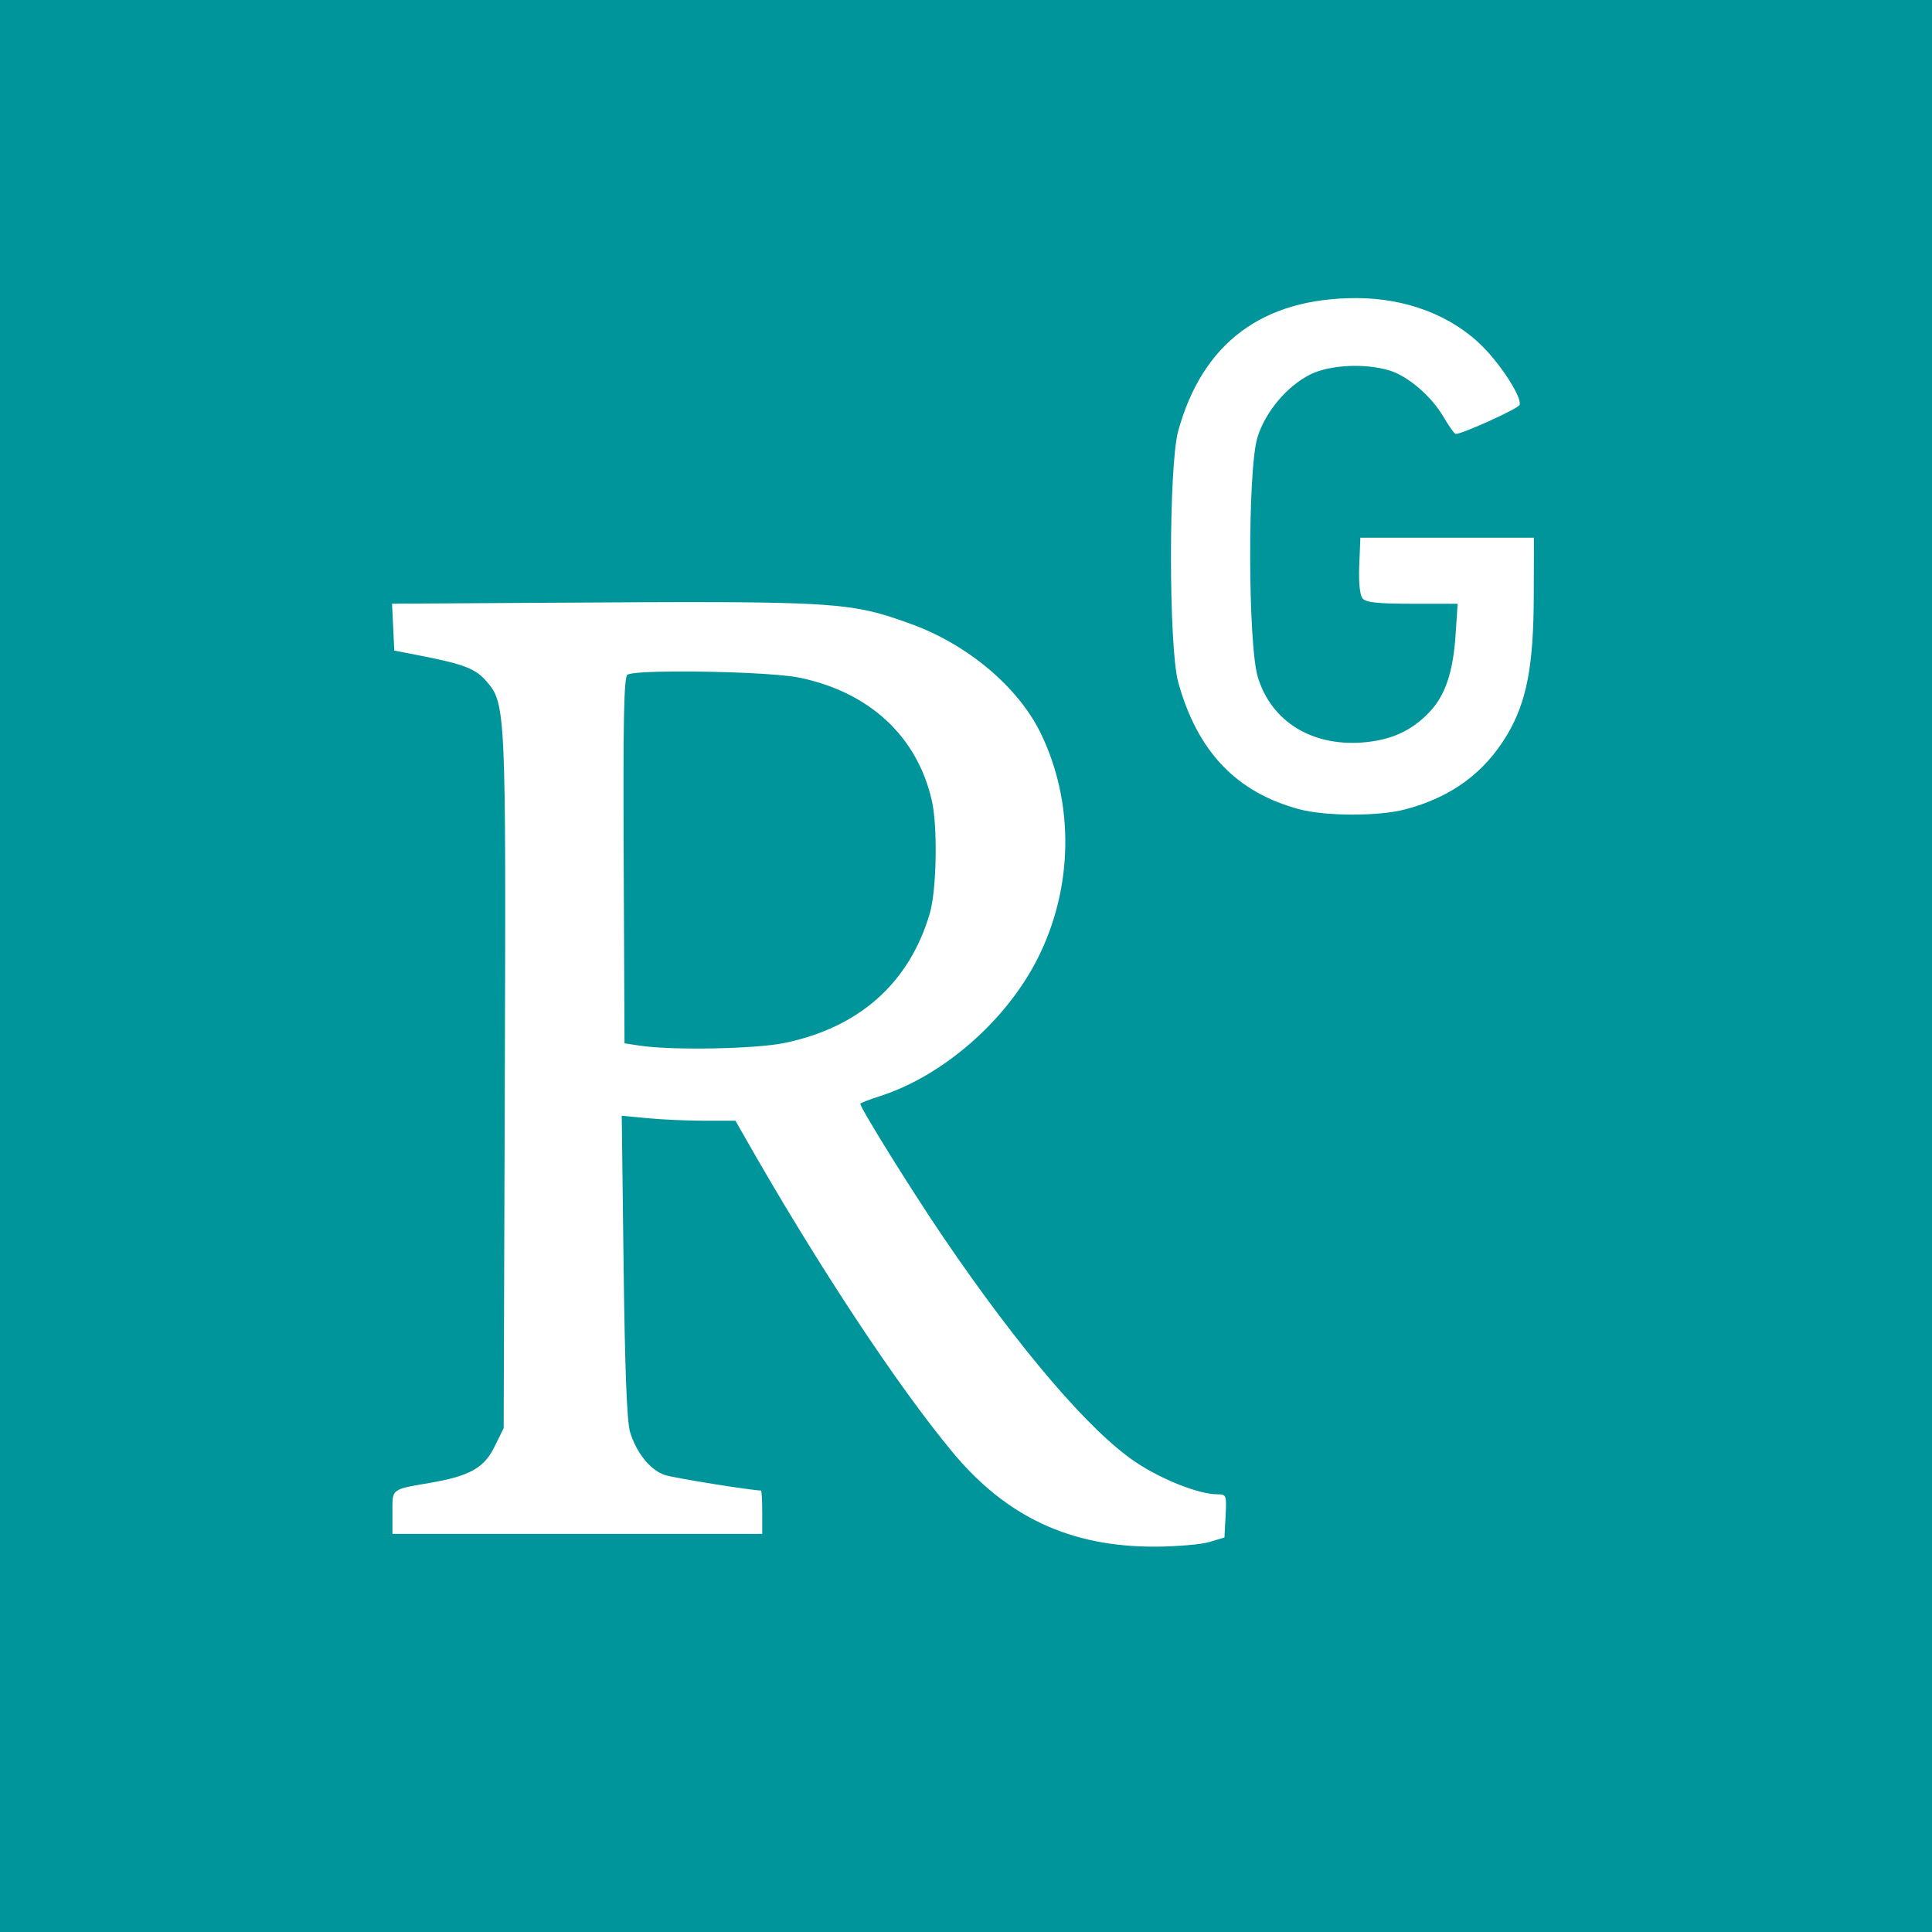 <?xml version="1.0" encoding="UTF-8" standalone="no"?>
<!-- Created with Inkscape (http://www.inkscape.org/) -->

<svg
   width="64"
   height="64"
   viewBox="0 0 64 64"
   version="1.1"
   id="svg828"
   inkscape:version="1.1.1 (3bf5ae0d25, 2021-09-20)"
   sodipodi:docname="ico-researchgate.svg"
   xmlns:inkscape="http://www.inkscape.org/namespaces/inkscape"
   xmlns:sodipodi="http://sodipodi.sourceforge.net/DTD/sodipodi-0.dtd"
   xmlns="http://www.w3.org/2000/svg"
   xmlns:svg="http://www.w3.org/2000/svg">
  <sodipodi:namedview
     id="namedview830"
     pagecolor="#ffffff"
     bordercolor="#111111"
     borderopacity="1"
     inkscape:pageshadow="0"
     inkscape:pageopacity="0"
     inkscape:pagecheckerboard="1"
     inkscape:document-units="px"
     showgrid="false"
     units="px"
     inkscape:zoom="3.7543719"
     inkscape:cx="77.90917"
     inkscape:cy="66.455856"
     inkscape:window-width="1920"
     inkscape:window-height="1017"
     inkscape:window-x="-8"
     inkscape:window-y="-8"
     inkscape:window-maximized="1"
     inkscape:current-layer="layer1" />
  <defs
     id="defs825" />
  <g
     inkscape:label="Ebene 1"
     inkscape:groupmode="layer"
     id="layer1">
    <rect
       style="fill:#00959b;fill-opacity:1;stroke:none;stroke-width:28.604;stroke-linecap:square;paint-order:markers fill stroke;stop-color:#000000"
       id="rect3987"
       width="64"
       height="64"
       x="-1.110223e-16"
       y="0" />
    <path
       id="rect3030"
       style="fill:#ffffff;fill-opacity:1;stroke:none;stroke-width:10;stroke-linecap:square;paint-order:markers fill stroke;stop-color:#000000"
       d="m 44.928,9.875 c -3.104,0 -5.091,1.482 -5.898,4.4 -0.32,1.158 -0.32,7.166 0,8.324 0.635,2.295 1.922,3.646 4.004,4.207 0.87,0.234 2.618,0.239 3.506,0.008 1.528,-0.398 2.641,-1.214 3.393,-2.486 0.642,-1.087 0.867,-2.266 0.875,-4.578 l 0.006,-1.938 h -2.875 -2.875 l -0.037,0.918 c -0.023,0.569 0.019,0.985 0.109,1.094 0.111,0.133 0.509,0.176 1.648,0.176 h 1.502 l -0.068,1.031 c -0.084,1.252 -0.347,2.018 -0.879,2.572 -0.592,0.617 -1.282,0.926 -2.227,0.994 -1.677,0.12 -2.997,-0.708 -3.443,-2.16 -0.333,-1.083 -0.343,-6.887 -0.014,-7.949 0.263,-0.848 0.976,-1.697 1.75,-2.084 0.637,-0.318 1.802,-0.378 2.613,-0.135 0.623,0.187 1.396,0.851 1.807,1.553 0.178,0.304 0.358,0.553 0.398,0.553 0.226,0 2.068,-0.837 2.115,-0.961 C 50.426,13.184 49.756,12.124 49.113,11.479 48.094,10.454 46.58,9.875 44.928,9.875 Z M 23.73,19.947 c -1.446,-0.005 -3.31,0.006 -5.768,0.021 l -4.975,0.031 0.037,0.775 0.037,0.777 0.812,0.158 c 1.491,0.292 1.868,0.435 2.23,0.848 0.654,0.745 0.66,0.889 0.619,13.316 l -0.037,11.437 -0.301,0.609 C 16.04,48.626 15.565,48.893 14.25,49.121 12.94,49.349 13,49.301 13,50.102 v 0.711 h 6.125 6.125 v -0.719 c 0,-0.395 -0.019,-0.719 -0.041,-0.719 -0.308,0 -2.877,-0.413 -3.18,-0.512 -0.481,-0.157 -0.945,-0.728 -1.158,-1.426 -0.104,-0.342 -0.171,-2.079 -0.213,-5.488 l -0.062,-4.988 0.859,0.082 c 0.472,0.045 1.319,0.082 1.883,0.082 h 1.025 l 0.338,0.594 c 2.372,4.17 5.006,8.161 6.852,10.385 1.78,2.145 3.901,3.137 6.697,3.131 0.722,-0.002 1.538,-0.072 1.812,-0.154 l 0.5,-0.15 0.037,-0.715 c 0.036,-0.687 0.026,-0.715 -0.27,-0.715 -0.606,0 -1.825,-0.478 -2.695,-1.057 -1.52,-1.01 -3.864,-3.748 -6.391,-7.467 -1.052,-1.549 -2.744,-4.27 -2.744,-4.414 0,-0.023 0.295,-0.138 0.656,-0.254 2.089,-0.672 4.18,-2.499 5.219,-4.559 1.189,-2.357 1.222,-5.171 0.092,-7.479 -0.741,-1.513 -2.413,-2.92 -4.27,-3.594 -1.552,-0.563 -2.128,-0.716 -6.467,-0.73 z m -1.285,2.297 c 1.442,-0.006 3.389,0.071 4.029,0.203 2.326,0.478 3.902,1.938 4.393,4.066 0.199,0.862 0.161,2.968 -0.066,3.744 -0.678,2.307 -2.337,3.784 -4.826,4.295 -0.967,0.198 -3.722,0.248 -4.787,0.086 l -0.5,-0.076 -0.027,-6.057 c -0.022,-4.664 0.007,-6.079 0.125,-6.154 0.111,-0.071 0.795,-0.104 1.66,-0.107 z"
       sodipodi:nodetypes="sssssscccccssccssccsscssssssccccsccccscccsscsccccccsscccsssscscssssscsccccs" />
  </g>
</svg>
